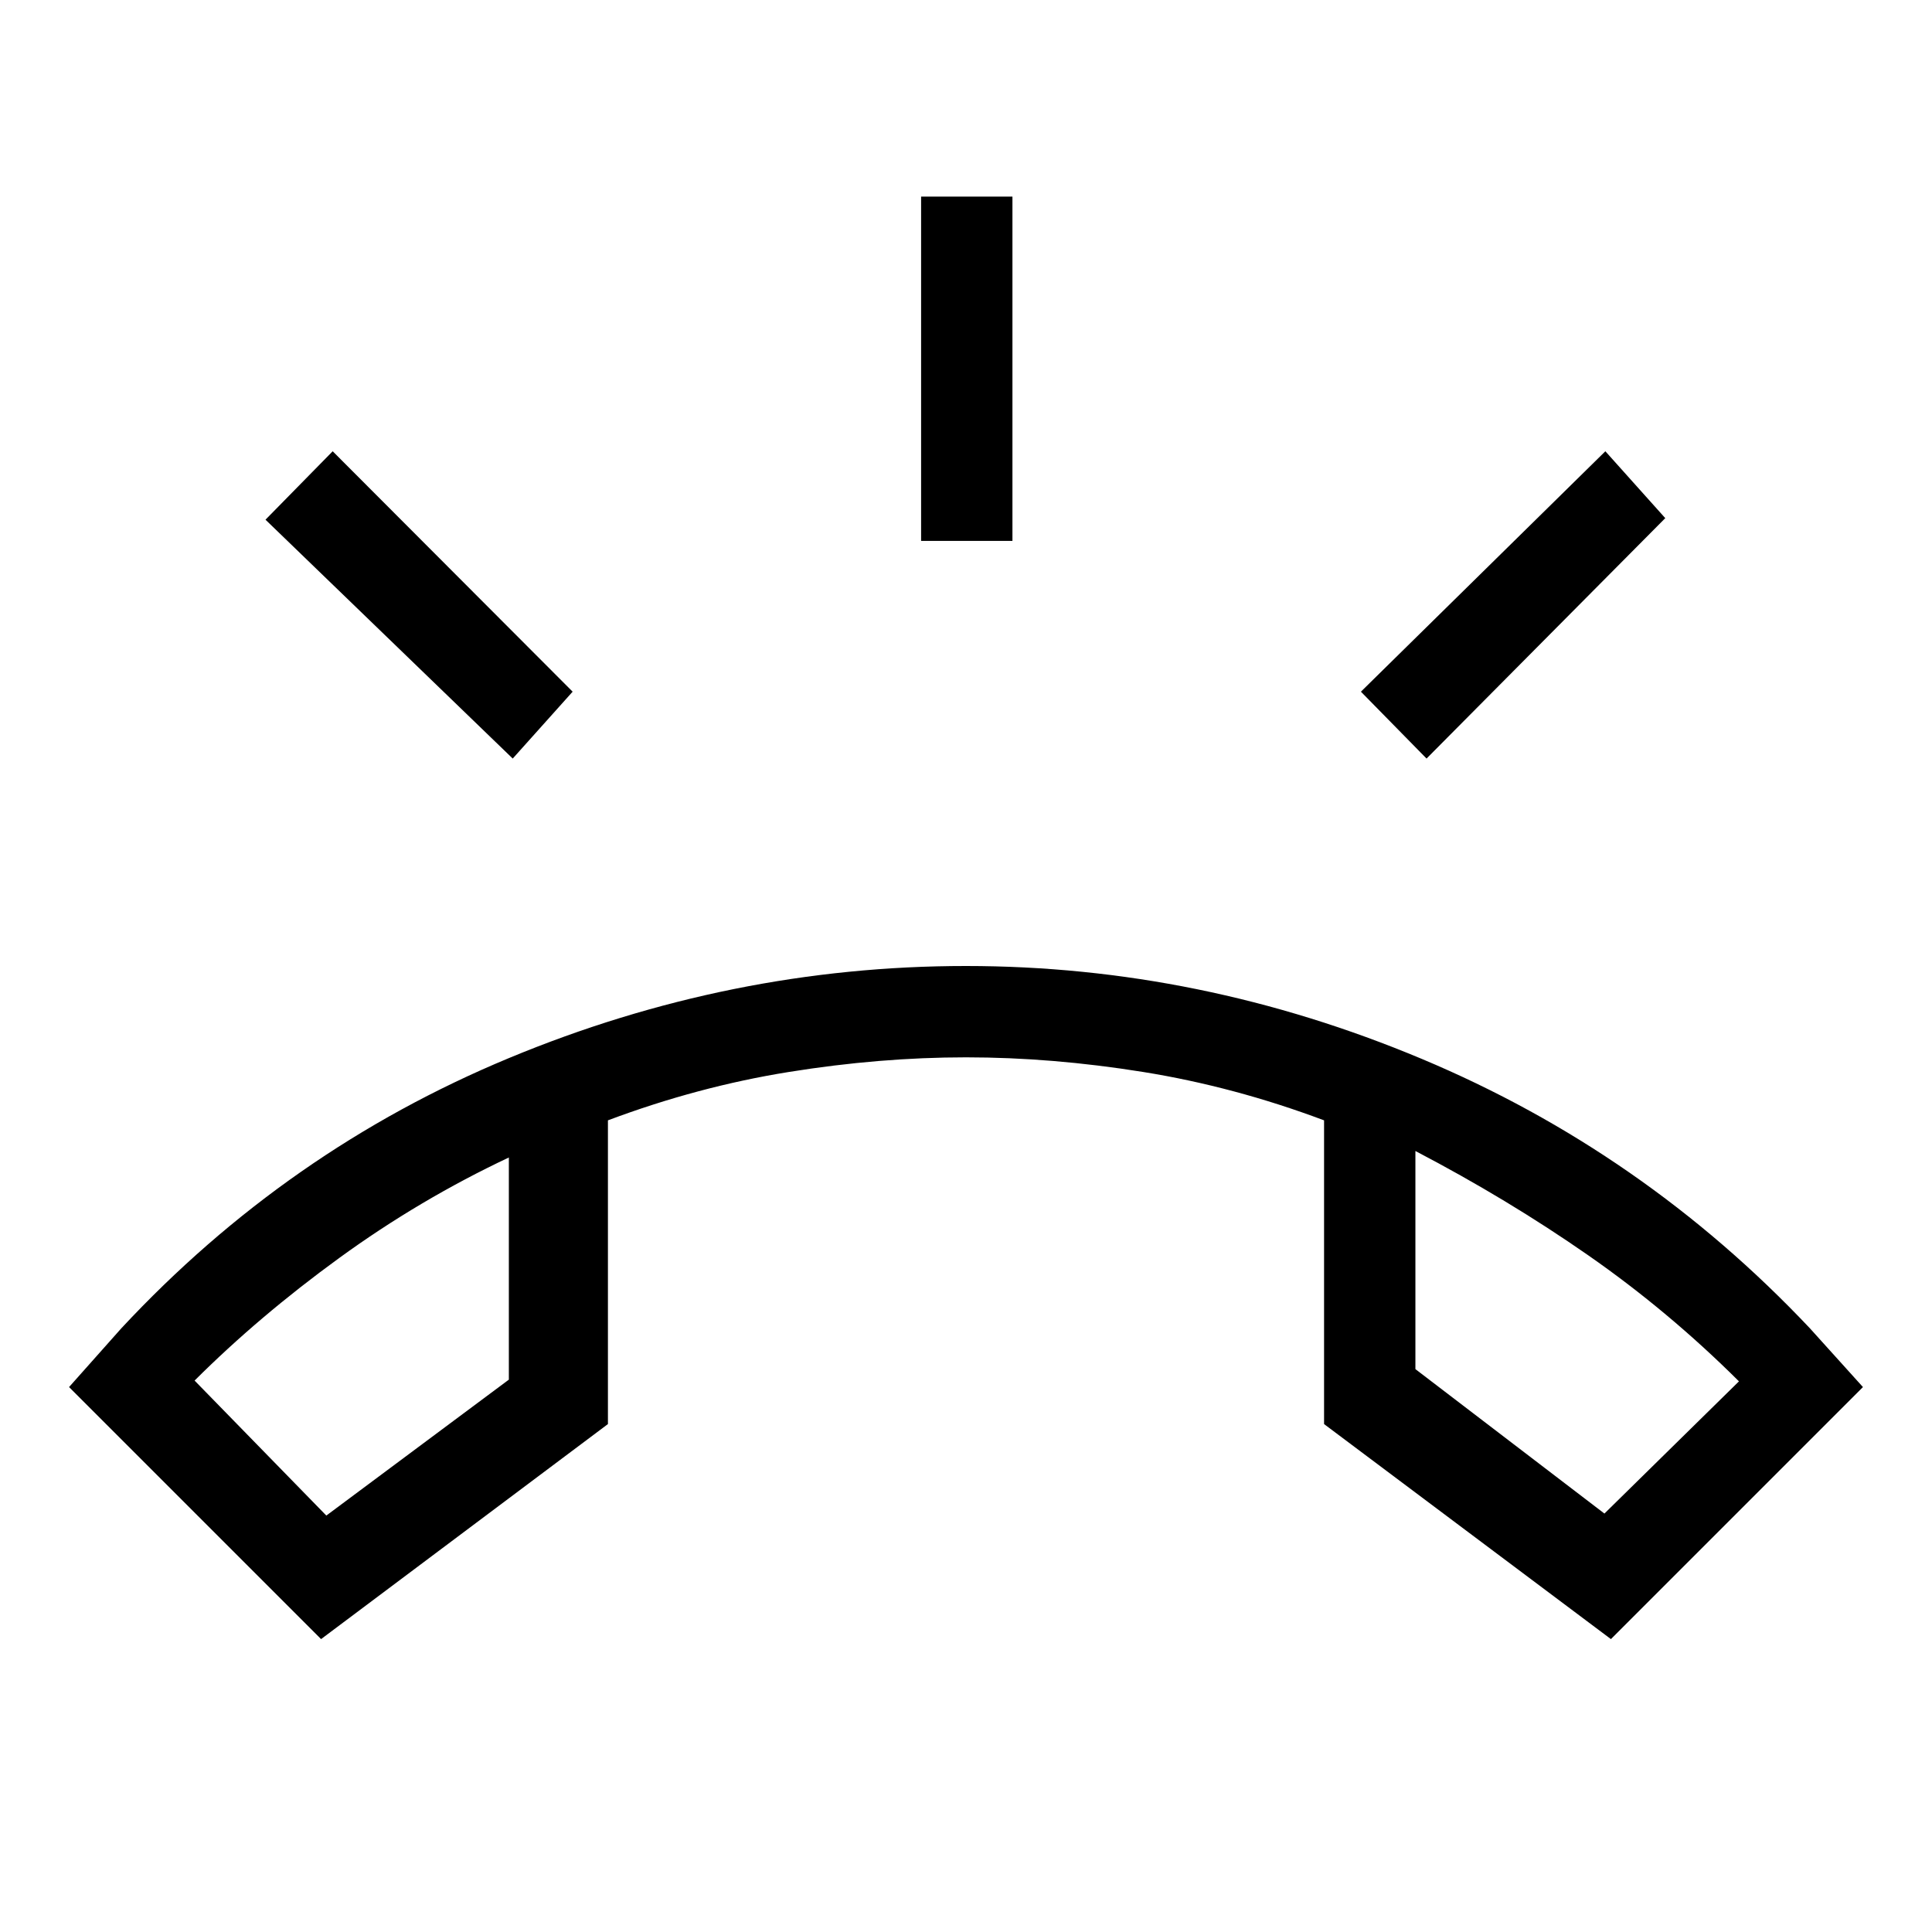 <svg xmlns="http://www.w3.org/2000/svg" width="48" height="48" viewBox="0 -960 960 960"><path d="M457.693-691.231v-171.075h45.383v171.075h-45.383Zm251.153 108.154-32.615-33.23 121.461-119.461 29.769 33.23-118.615 119.461Zm-454.077 0L131.924-701.769l33.384-33.999 119.23 119.461-29.769 33.23Zm-95.23 437.537L34.309-270.77l26-29.23q82.384-88.462 192.538-134.231Q363-480 480-480q116.384 0 226.461 46.154Q816.538-387.693 899.307-300l26.384 29.23-125.23 125.23-142.537-106.846v-150.923Q613.231-420.078 568-427.347q-45.231-7.269-88-7.269t-88 7.269q-45.231 7.269-89.924 24.038v150.923L159.539-145.54Zm93.308-239.308q-44.385 20.924-84.27 49.924t-71.885 60.923l65.462 67.078 90.693-67.539v-110.386Zm450.46-3.23v108.385l93.924 71.77 66.847-65.693Q829-308.539 789.039-336.347q-39.962-27.808-85.732-51.731Zm-450.46 3.23Zm450.46-3.23Z"/></svg>
